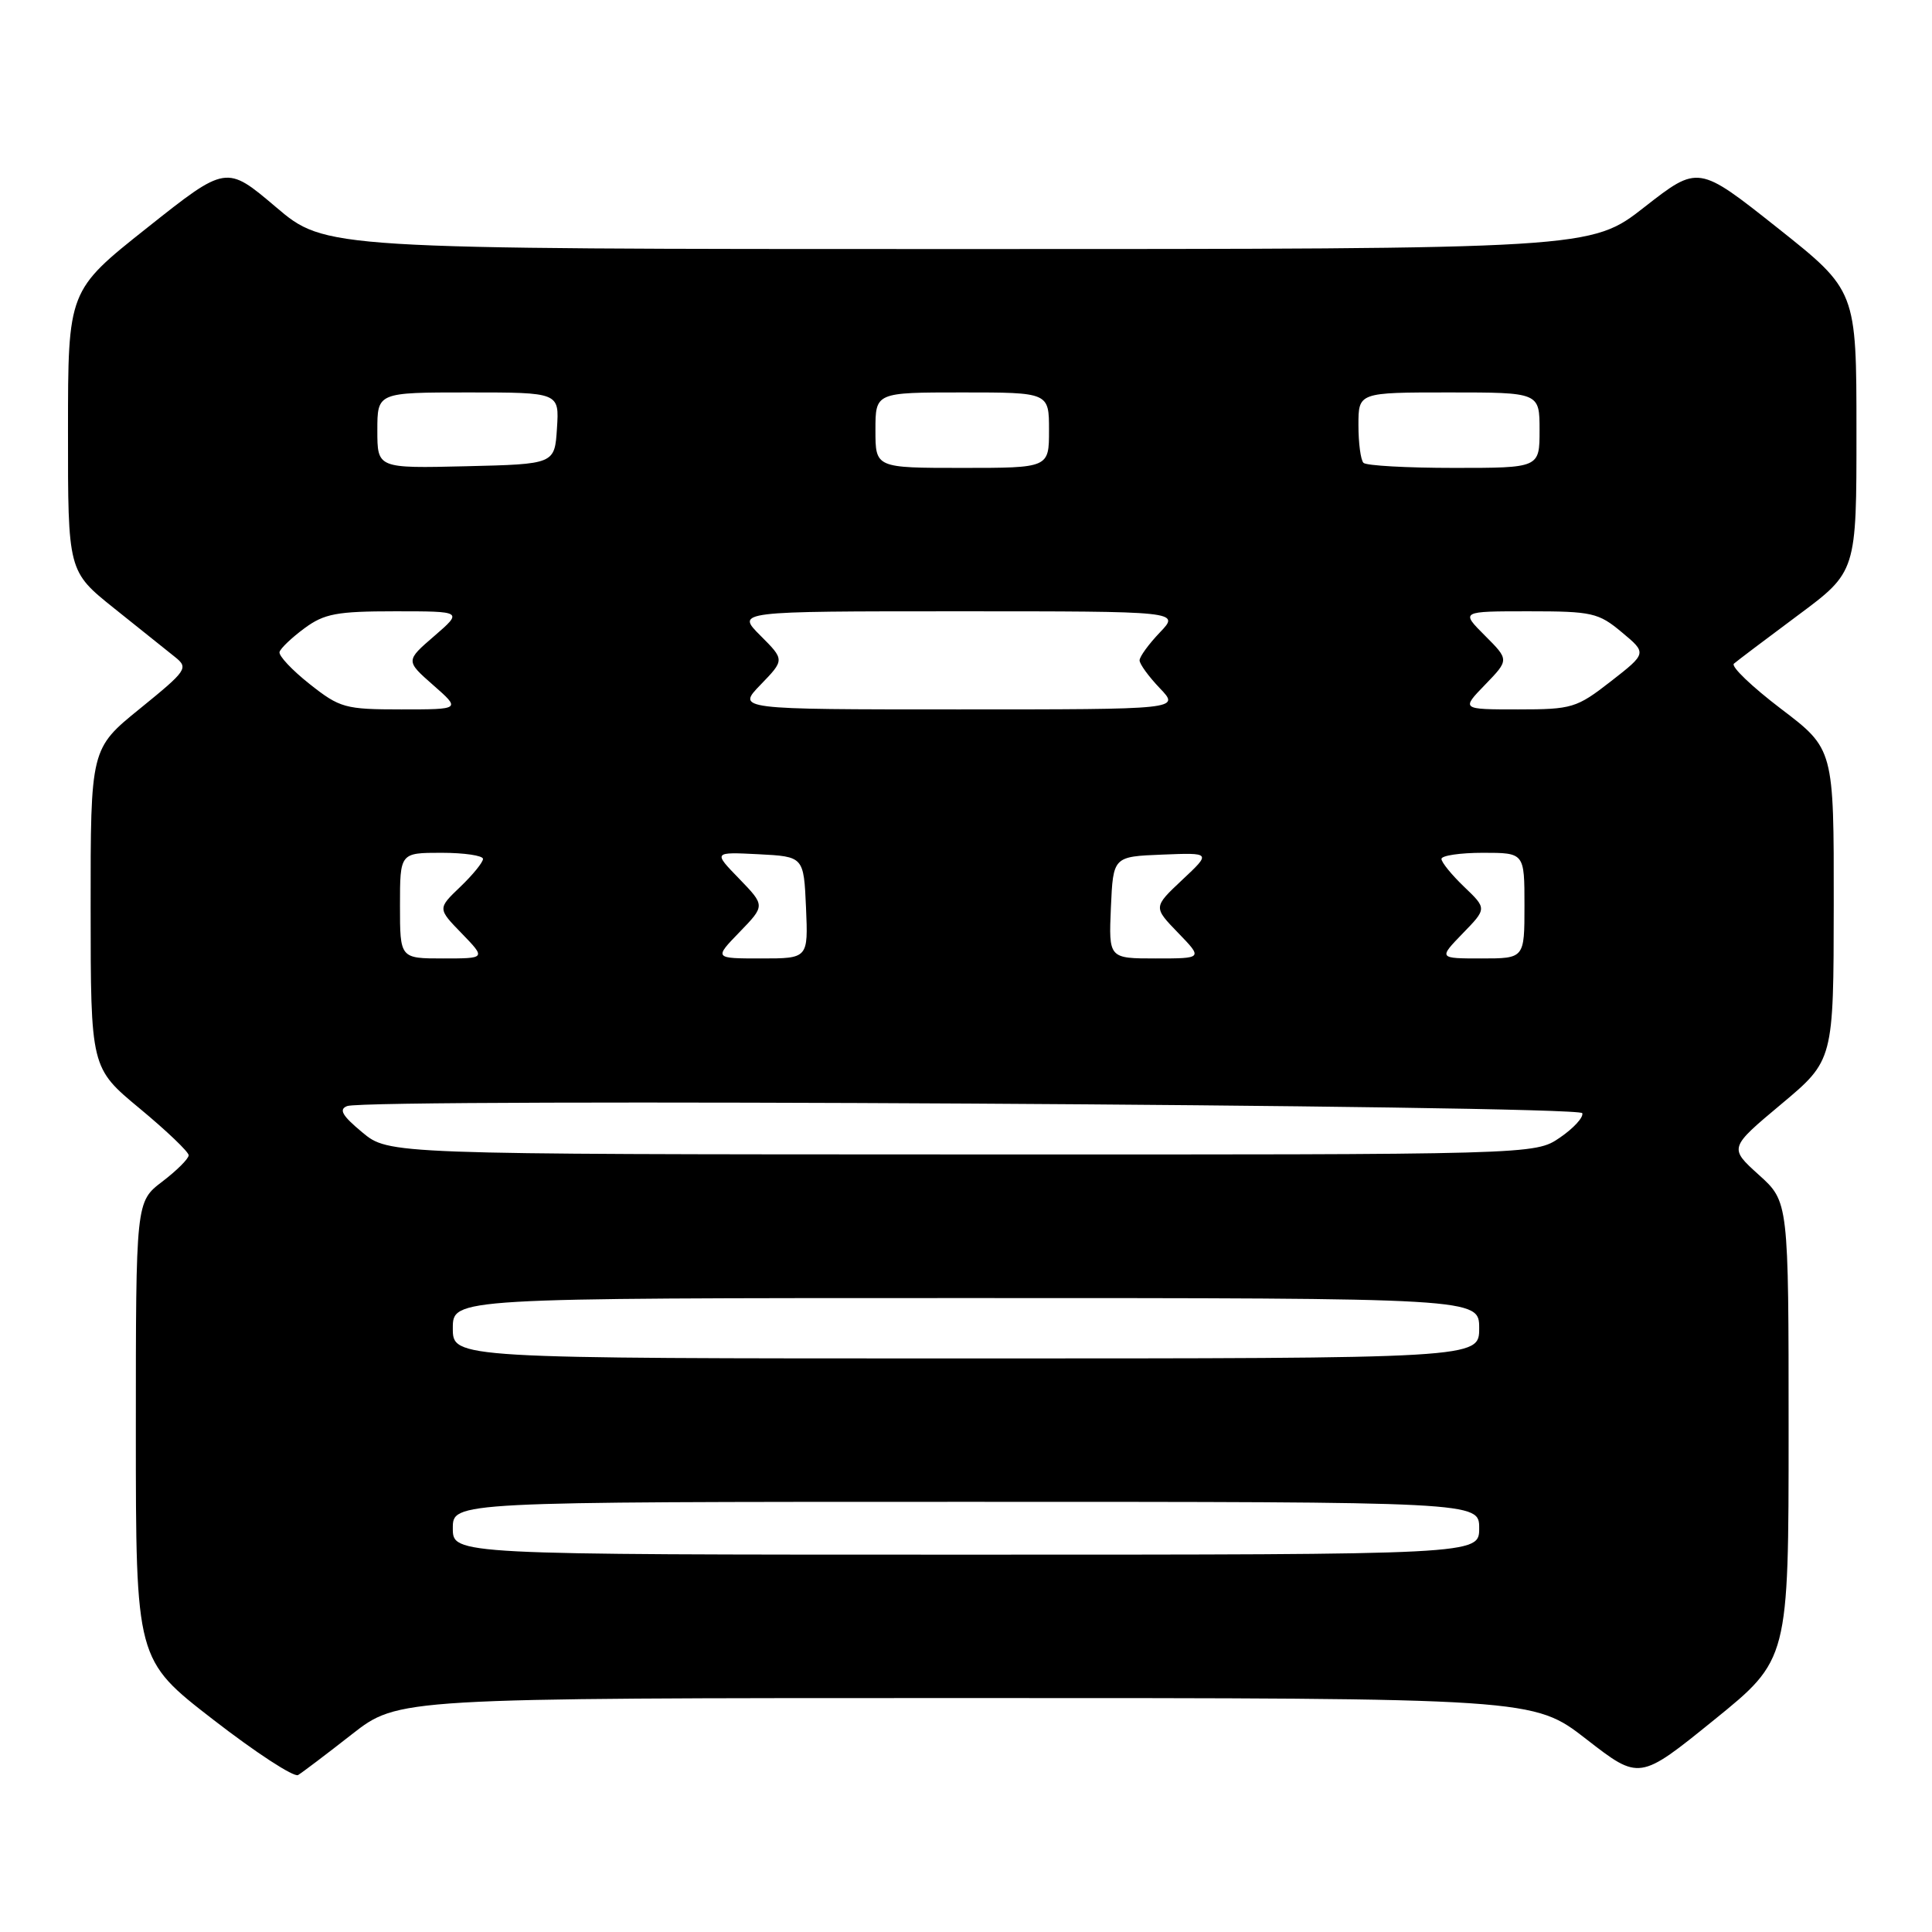 <?xml version="1.0" encoding="UTF-8" standalone="no"?>
<!DOCTYPE svg PUBLIC "-//W3C//DTD SVG 1.1//EN" "http://www.w3.org/Graphics/SVG/1.1/DTD/svg11.dtd" >
<svg xmlns="http://www.w3.org/2000/svg" xmlns:xlink="http://www.w3.org/1999/xlink" version="1.1" viewBox="0 0 256 256">
 <g >
 <path fill="currentColor"
d=" M 46.63 229.80 C 52.77 225.00 52.77 225.00 127.98 225.00 C 203.19 225.00 203.19 225.00 210.21 230.46 C 217.23 235.91 217.23 235.91 227.11 227.91 C 237.00 219.90 237.00 219.90 237.00 189.57 C 237.00 159.23 237.00 159.23 233.05 155.67 C 229.10 152.10 229.10 152.10 236.03 146.30 C 242.96 140.50 242.96 140.50 242.98 119.88 C 243.00 99.25 243.00 99.25 236.00 93.93 C 232.15 91.00 229.33 88.31 229.75 87.94 C 230.16 87.58 233.99 84.69 238.25 81.52 C 246.00 75.76 246.00 75.76 245.99 57.13 C 245.99 38.50 245.99 38.50 235.51 30.18 C 225.03 21.87 225.03 21.87 217.91 27.43 C 210.80 33.00 210.80 33.00 126.95 33.00 C 43.11 33.00 43.11 33.00 36.55 27.43 C 29.98 21.86 29.98 21.86 19.50 30.18 C 9.01 38.50 9.01 38.50 9.01 57.10 C 9.00 75.70 9.00 75.70 15.12 80.60 C 18.49 83.30 22.11 86.19 23.17 87.04 C 25.01 88.51 24.80 88.81 18.55 93.89 C 12.00 99.20 12.00 99.20 12.01 120.35 C 12.02 141.50 12.02 141.50 18.51 146.88 C 22.08 149.84 25.00 152.63 25.00 153.08 C 25.00 153.53 23.43 155.10 21.50 156.57 C 18.00 159.24 18.00 159.24 18.00 189.58 C 18.00 219.93 18.00 219.93 28.25 227.86 C 33.89 232.23 38.95 235.53 39.50 235.20 C 40.05 234.87 43.26 232.44 46.63 229.80 Z  M 60.00 202.50 C 60.00 199.00 60.00 199.00 128.00 199.00 C 196.00 199.00 196.00 199.00 196.00 202.50 C 196.00 206.00 196.00 206.00 128.00 206.00 C 60.00 206.00 60.00 206.00 60.00 202.50 Z  M 60.00 176.00 C 60.00 172.00 60.00 172.00 128.00 172.00 C 196.00 172.00 196.00 172.00 196.00 176.00 C 196.00 180.00 196.00 180.00 128.00 180.00 C 60.00 180.00 60.00 180.00 60.00 176.00 Z  M 48.00 150.04 C 45.34 147.83 44.86 147.00 46.00 146.56 C 48.75 145.50 209.31 146.43 209.66 147.50 C 209.84 148.05 208.50 149.51 206.68 150.75 C 203.38 153.00 203.38 153.00 127.44 152.97 C 51.50 152.95 51.50 152.95 48.00 150.04 Z  M 53.00 120.00 C 53.00 113.00 53.00 113.00 58.50 113.00 C 61.52 113.00 64.00 113.37 64.00 113.81 C 64.00 114.26 62.65 115.92 60.99 117.51 C 57.98 120.39 57.98 120.39 61.19 123.69 C 64.39 127.00 64.39 127.00 58.70 127.00 C 53.00 127.00 53.00 127.00 53.00 120.00 Z  M 98.00 123.50 C 101.39 120.00 101.39 120.00 97.95 116.44 C 94.50 112.89 94.50 112.89 100.50 113.19 C 106.50 113.50 106.50 113.50 106.80 120.25 C 107.09 127.00 107.09 127.00 100.85 127.00 C 94.61 127.00 94.61 127.00 98.00 123.50 Z  M 147.20 120.25 C 147.50 113.50 147.50 113.50 154.00 113.24 C 160.50 112.98 160.50 112.98 156.65 116.59 C 152.81 120.20 152.81 120.20 156.10 123.60 C 159.39 127.00 159.39 127.00 153.15 127.00 C 146.91 127.00 146.91 127.00 147.20 120.25 Z  M 193.81 123.69 C 197.02 120.39 197.02 120.39 194.01 117.51 C 192.35 115.92 191.00 114.26 191.00 113.81 C 191.00 113.37 193.47 113.00 196.50 113.00 C 202.00 113.00 202.00 113.00 202.00 120.00 C 202.00 127.00 202.00 127.00 196.30 127.00 C 190.61 127.00 190.61 127.00 193.81 123.69 Z  M 41.03 90.64 C 38.69 88.79 36.90 86.88 37.04 86.39 C 37.18 85.90 38.66 84.49 40.34 83.25 C 42.97 81.31 44.63 81.00 52.36 81.00 C 61.33 81.00 61.33 81.00 57.54 84.28 C 53.74 87.56 53.74 87.56 57.40 90.78 C 61.07 94.00 61.07 94.00 53.18 94.00 C 45.72 94.00 45.04 93.81 41.03 90.64 Z  M 100.79 90.72 C 103.97 87.43 103.97 87.43 100.76 84.22 C 97.54 81.00 97.54 81.00 126.96 81.00 C 156.37 81.00 156.37 81.00 153.69 83.80 C 152.21 85.35 151.00 87.01 151.00 87.50 C 151.00 87.99 152.21 89.65 153.69 91.20 C 156.37 94.00 156.37 94.00 126.99 94.00 C 97.61 94.00 97.61 94.00 100.79 90.72 Z  M 196.79 90.72 C 199.97 87.43 199.97 87.43 196.76 84.22 C 193.54 81.00 193.54 81.00 202.56 81.00 C 210.95 81.00 211.81 81.19 214.90 83.78 C 218.23 86.55 218.23 86.55 213.45 90.28 C 208.90 93.82 208.31 94.00 201.14 94.00 C 193.61 94.00 193.61 94.00 196.79 90.72 Z  M 50.00 57.03 C 50.00 52.00 50.00 52.00 62.05 52.00 C 74.11 52.00 74.11 52.00 73.80 56.75 C 73.50 61.50 73.50 61.50 61.75 61.78 C 50.00 62.06 50.00 62.06 50.00 57.03 Z  M 116.00 57.00 C 116.00 52.00 116.00 52.00 127.50 52.00 C 139.00 52.00 139.00 52.00 139.00 57.00 C 139.00 62.00 139.00 62.00 127.50 62.00 C 116.00 62.00 116.00 62.00 116.00 57.00 Z  M 180.67 61.33 C 180.30 60.97 180.00 58.72 180.00 56.33 C 180.00 52.00 180.00 52.00 192.00 52.00 C 204.00 52.00 204.00 52.00 204.00 57.00 C 204.00 62.00 204.00 62.00 192.67 62.00 C 186.43 62.00 181.03 61.70 180.67 61.33 Z "/>
</g>
</svg>